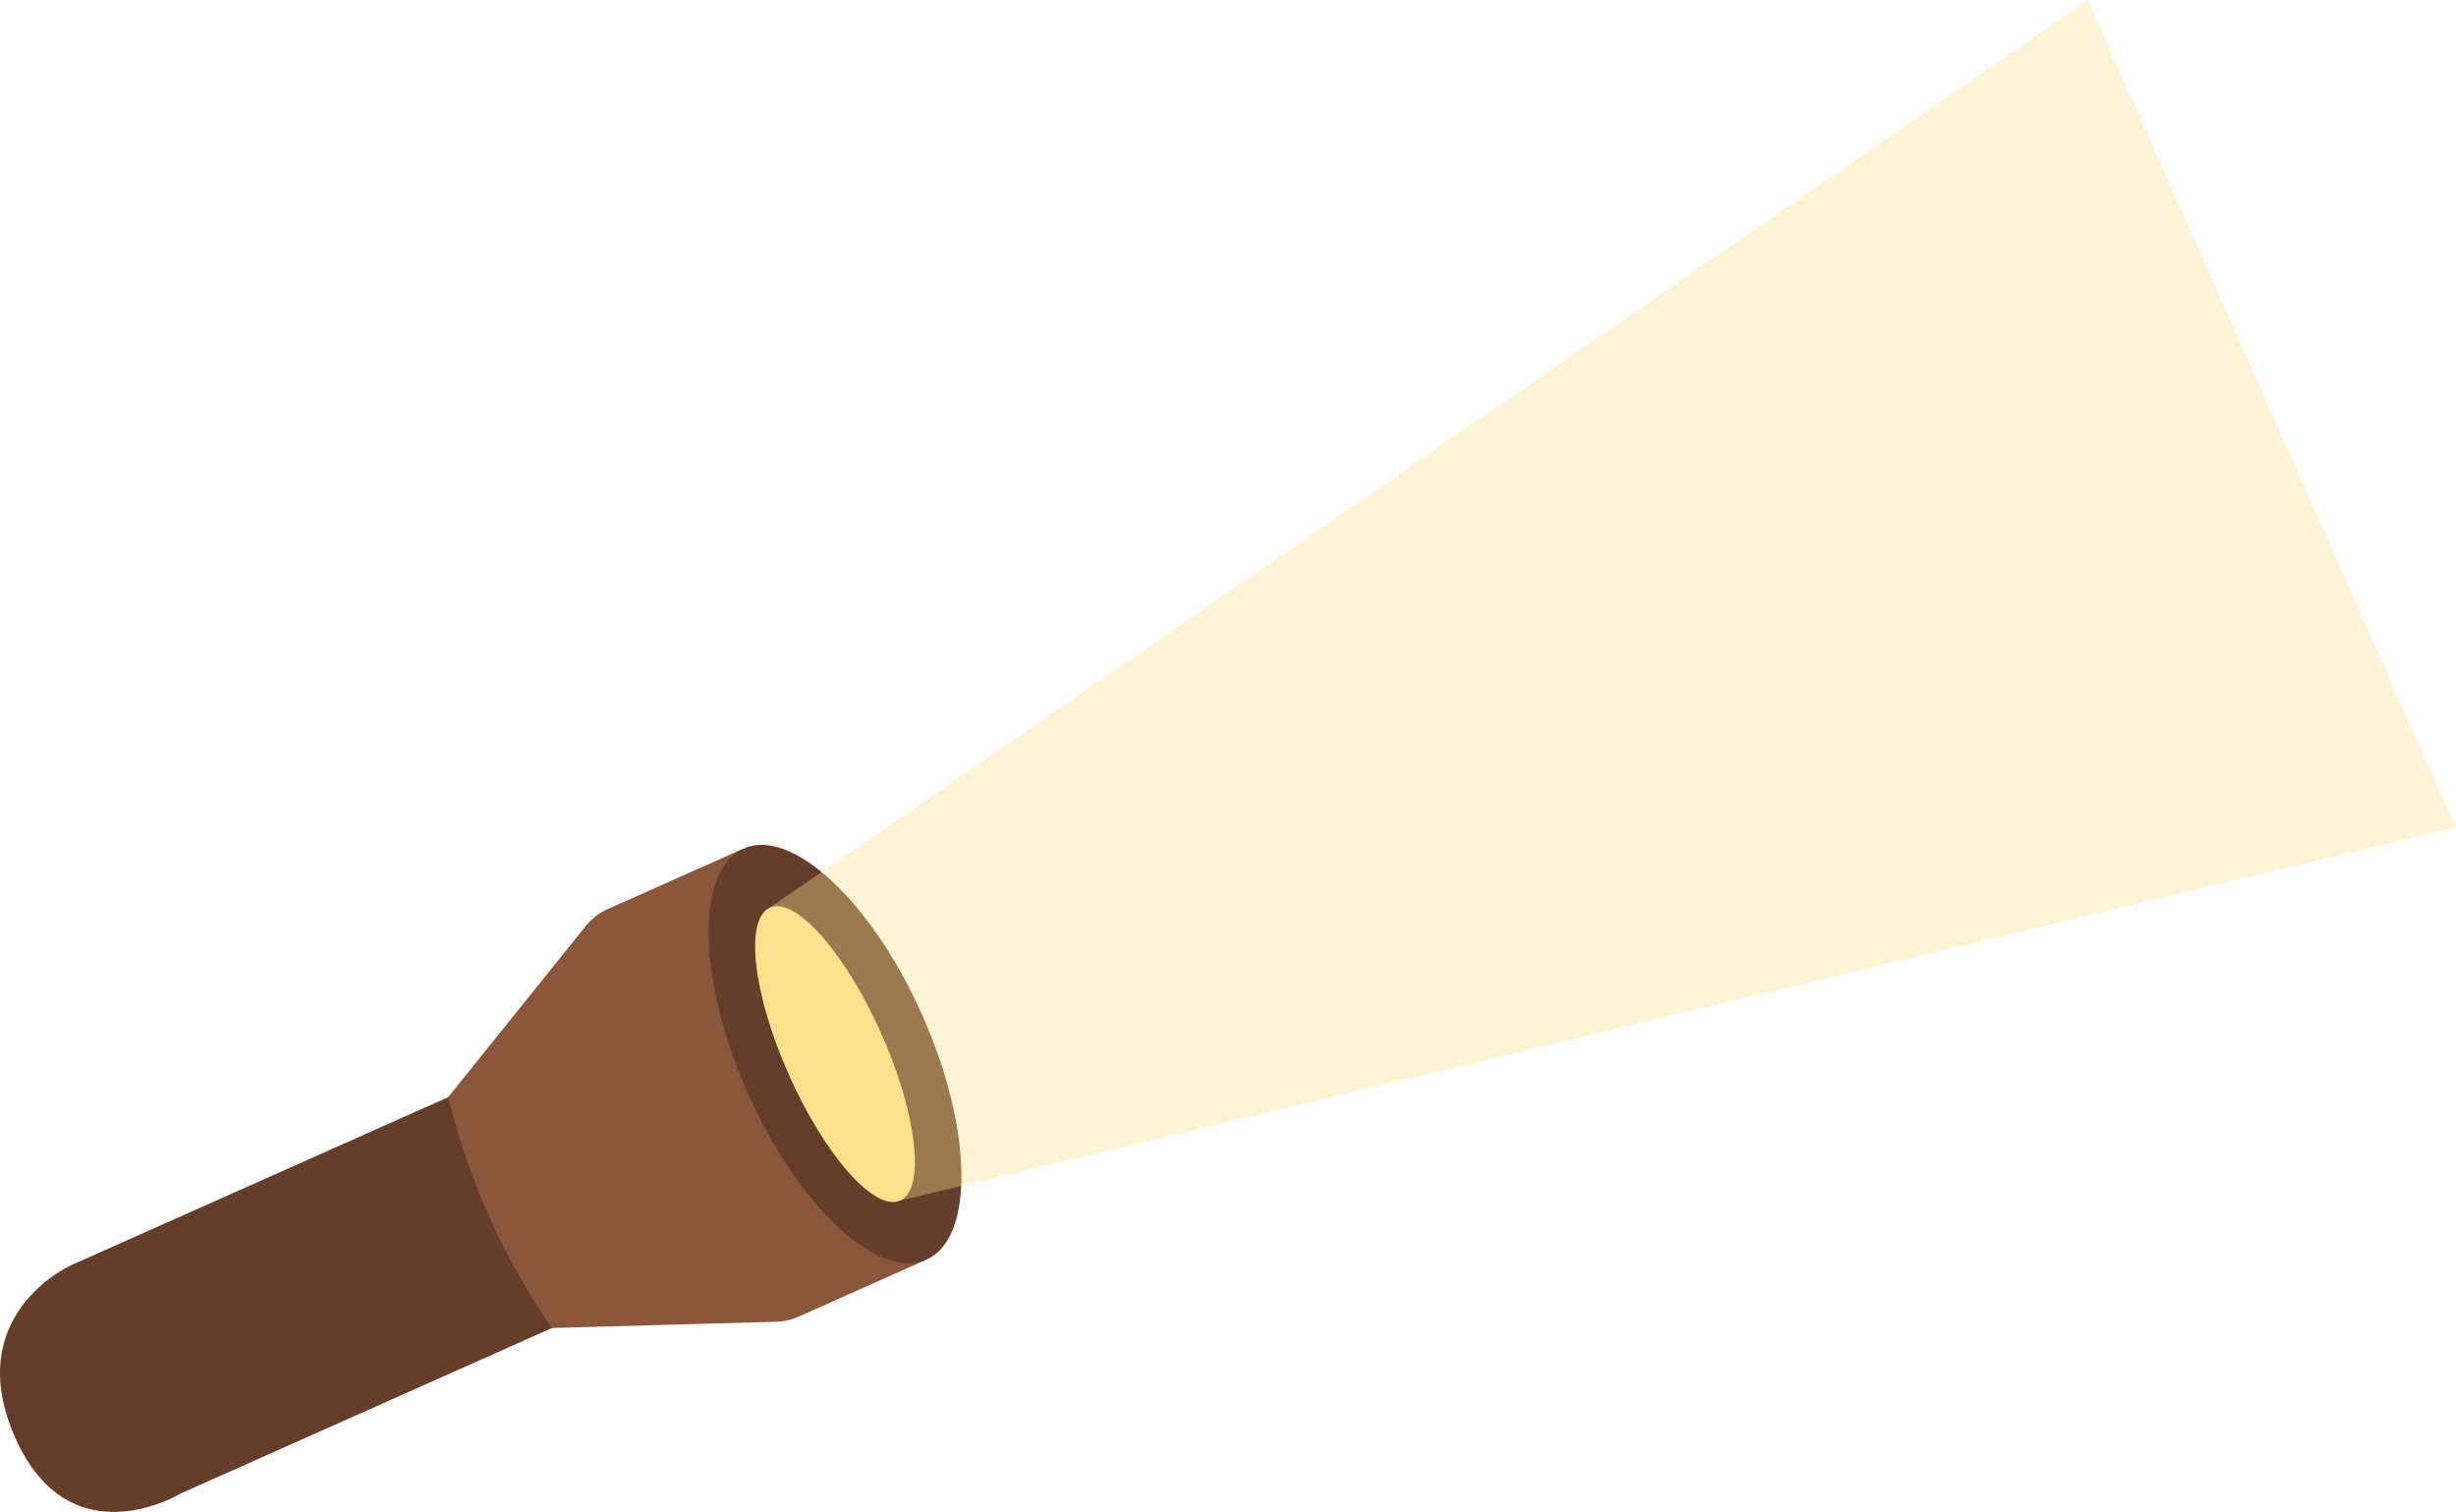 <svg xmlns="http://www.w3.org/2000/svg" viewBox="0 0 874 538"><defs><style>.cls-1{fill:#643e2a;}.cls-2{fill:#8a563c;}.cls-3,.cls-4{fill:#ffe18e;}.cls-4{opacity:0.36;}</style></defs><title>Flashlight</title><g id="Calque_2" data-name="Calque 2"><g id="Pig_flashlight"><g id="Flashlight"><g id="Light"><path class="cls-1" d="M25.2,450.268s-39.281,17.505-19.758,61.394,59.104,19.676,59.104,19.676l137.94-61.471-36.605-82.291Z"/><path class="cls-2" d="M159.487,390.425l24.445-30.41,24.445-30.41a21.482,21.482,0,0,1,7.998-6.163l23.663-10.545,23.663-10.545,32.538,73.148,32.538,73.148L306.512,458.568l-22.265,9.922a21.463,21.463,0,0,1-8.138,1.85l-39.834,1.11L196.44,472.561l-.298-.433a248.929,248.929,0,0,1-36.546-81.259Z"/><ellipse class="cls-1" cx="297.153" cy="375.091" rx="34.004" ry="80.058" transform="translate(-126.765 153.085) rotate(-23.972)"/><ellipse class="cls-3" cx="297.153" cy="375.091" rx="18.002" ry="57.041" transform="translate(-126.782 153.116) rotate(-23.976)"/></g><polygon id="light_ray" class="cls-4" points="273.969 322.974 743.035 0 874 294.419 320.336 427.209 273.969 322.974"/></g></g></g></svg>